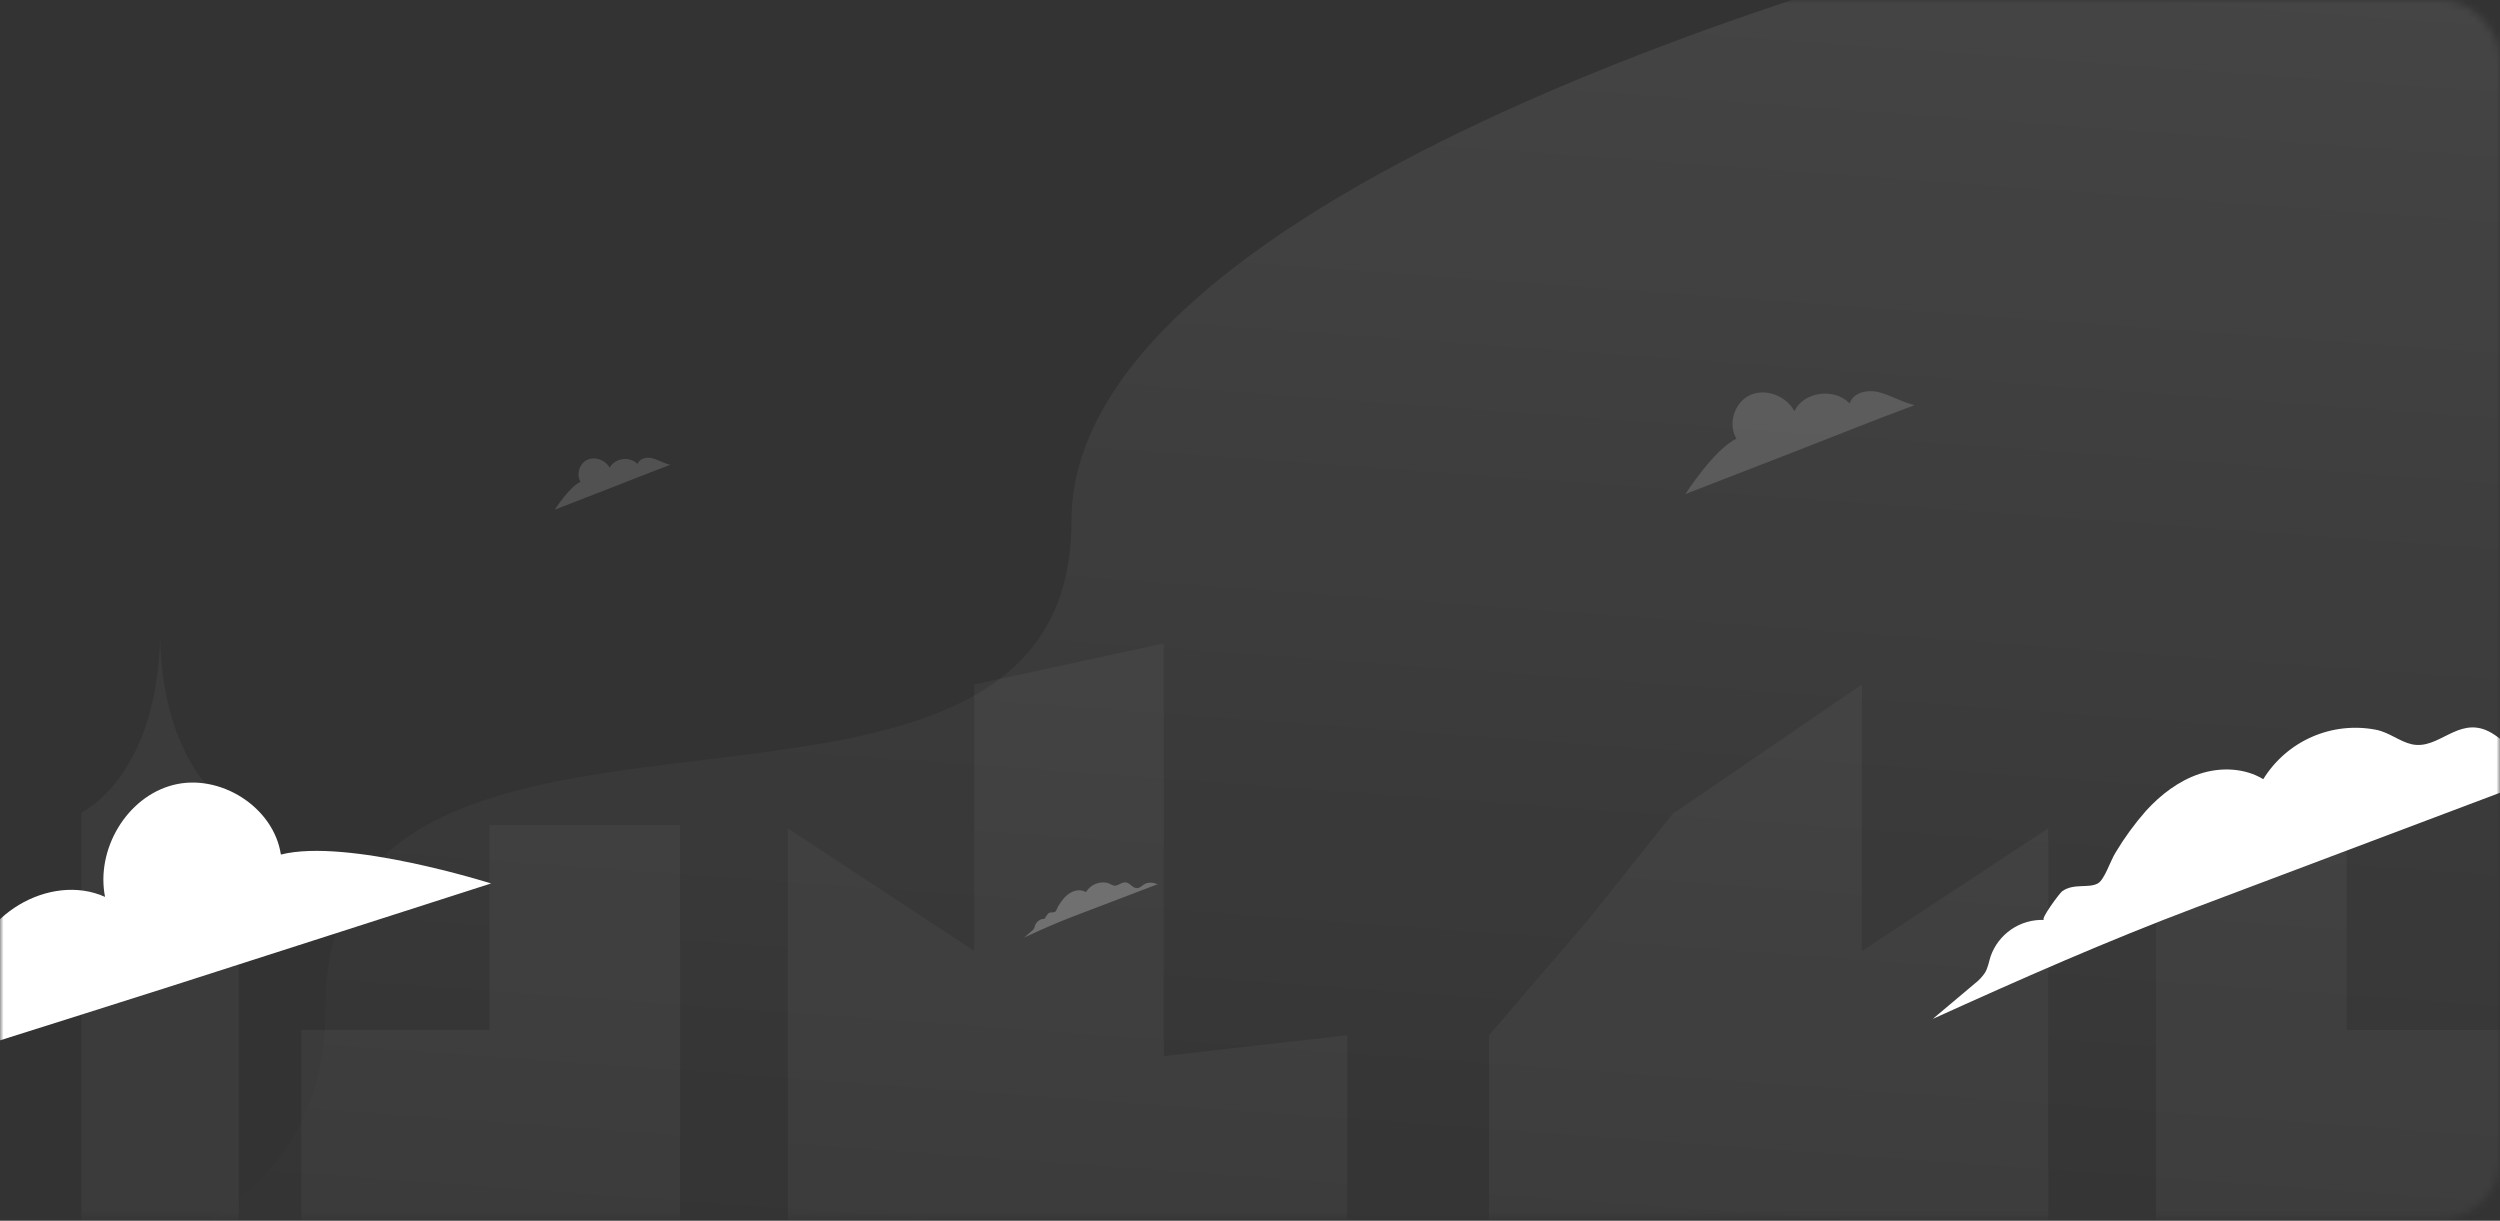 <svg width="342" height="167" viewBox="0 0 342 167" fill="none" xmlns="http://www.w3.org/2000/svg">
<rect x="0" y="0" width="342" height="167" fill="#333333" stroke="none"/>
<mask id="mask0" mask-type="alpha" maskUnits="userSpaceOnUse" x="0" y="0" width="342" height="167">
<rect width="342" height="166.689" rx="8" fill="#2E2E30"/>
</mask>
<g mask="url(#mask0)">
<path d="M146.571 71.31C146.571 28.632 246.441 -3.353 296.375 -14.01L343.436 -16.346L397.862 179.083C243.567 182.256 -63.12 186.699 -55.504 179.083C-45.984 169.563 44.546 192.016 44.546 137.59C44.546 83.165 146.571 124.658 146.571 71.31Z" fill="url(#paint0_linear)" fill-opacity="0.1"/>
<path opacity="0.05" d="M66.967 140.887H41.223V174.057H32.663V111.158C32.663 111.158 22.248 106.371 21.903 86.937C21.525 106.371 11.136 111.158 11.136 111.158V200.099H93.044V112.888H66.967V140.887Z" fill="#DDDBDB"/>
<path opacity="0.05" d="M321.016 140.887H346.76V174.057H355.32V111.158C355.32 111.158 365.735 106.371 366.08 86.937C366.458 106.371 376.847 111.158 376.847 111.158V200.099H294.939V112.888H321.016V140.887Z" fill="#DDDBDB"/>
<path opacity="0.05" d="M159.189 144.472V88.015L133.271 93.631V130.093L107.773 113.309V199.967H133.271V200.458H158.374H159.189H184.292V141.622L159.189 144.472Z" fill="#DDDBDB"/>
<path opacity="0.05" d="M217.342 125.735L228.794 111.366L254.712 93.631V130.093L280.21 113.31V199.967H254.712V200.458H229.609H228.794H203.691V141.622L217.342 125.735Z" fill="#DDDBDB"/>
<path d="M269.414 135.172L264.403 139.387C276.405 133.939 288.164 128.75 300.495 124.098L334.345 111.334L362.477 100.73C361.861 100.96 359.604 99.982 358.9 99.887C356.707 99.6 354.589 99.684 352.609 100.742C350.63 101.799 349.51 103.636 347.161 103.68C344.22 103.736 342.75 101.163 340.374 100.014C336.229 98.026 333.586 102.622 329.946 101.819C328.277 101.449 326.83 100.181 325.038 99.831C322.085 99.258 319.028 99.597 316.273 100.805C313.518 102.012 311.196 104.03 309.615 106.591C307.048 105.036 303.765 104.921 300.912 105.863C298.059 106.805 295.591 108.706 293.572 110.917C292.013 112.693 290.618 114.607 289.404 116.635C288.676 117.804 287.905 120.344 286.975 120.857C285.7 121.557 283.681 120.794 282.103 121.923C281.754 122.177 279.059 125.812 279.624 125.847C278.031 125.787 276.461 126.24 275.145 127.139C273.829 128.038 272.835 129.336 272.312 130.842C272.073 131.593 271.954 132.388 271.556 133.052C271.166 133.64 270.678 134.156 270.114 134.579L269.414 135.172Z" fill="white"/>
<path d="M141.041 127.453L140.105 128.25C142.347 127.219 144.544 126.238 146.847 125.357L153.171 122.943L158.426 120.936C158.311 120.98 157.89 120.795 157.758 120.777C157.348 120.723 156.953 120.739 156.583 120.939C156.213 121.139 156.004 121.486 155.565 121.495C155.016 121.505 154.741 121.018 154.297 120.801C153.523 120.425 153.029 121.295 152.349 121.143C152.037 121.073 151.767 120.833 151.432 120.766C150.881 120.658 150.31 120.722 149.795 120.951C149.28 121.179 148.846 121.561 148.551 122.045C148.072 121.751 147.458 121.729 146.925 121.908C146.392 122.086 145.931 122.445 145.554 122.864C145.263 123.2 145.002 123.562 144.775 123.946C144.639 124.167 144.495 124.647 144.322 124.744C144.083 124.877 143.706 124.732 143.412 124.946C143.346 124.994 142.843 125.682 142.948 125.688C142.651 125.677 142.358 125.763 142.112 125.933C141.866 126.103 141.68 126.348 141.582 126.633C141.538 126.775 141.516 126.926 141.441 127.052C141.368 127.163 141.277 127.26 141.172 127.34L141.041 127.453Z" fill="white" fill-opacity="0.25"/>
<path d="M-22.991 149.805C-7.694 144.632 7.798 139.906 23.182 134.983L67.179 120.857C67.179 120.857 47.486 114.62 38.425 116.902C37.44 110.382 30.078 105.753 23.701 107.383C17.325 109.013 13.092 116.218 14.37 122.694C6.791 119.282 -3.374 125.367 -3.981 133.734C-7.586 131.387 -12.555 133.734 -15.218 137.091C-18.303 141.036 -19.863 145.904 -22.991 149.805Z" fill="white"/>
<path d="M261.926 55.42C256.545 57.411 251.213 59.569 245.865 61.649L230.561 67.584C230.561 67.584 234.536 61.416 237.544 60.019C236.322 57.974 237.282 55.027 239.404 54.05C241.527 53.073 244.337 54.136 245.469 56.234C246.767 53.577 250.949 52.995 253.031 55.198C253.483 53.732 255.383 53.272 256.883 53.612C258.632 54.022 260.174 55.032 261.926 55.42Z" fill="white" fill-opacity="0.15"/>
<path d="M91.706 63.587C88.993 64.59 86.305 65.678 83.609 66.727L75.894 69.719C75.894 69.719 77.898 66.609 79.414 65.905C78.798 64.874 79.282 63.388 80.352 62.896C81.422 62.403 82.839 62.939 83.41 63.997C84.064 62.657 86.172 62.364 87.222 63.474C87.45 62.735 88.408 62.503 89.164 62.675C90.046 62.881 90.823 63.391 91.706 63.587Z" fill="white" fill-opacity="0.15"/>
</g>
<defs>
<linearGradient id="paint0_linear" x1="187.525" y1="-43.289" x2="171.109" y2="183.288" gradientUnits="userSpaceOnUse">
<stop stop-color="white"/>
<stop offset="1" stop-color="white" stop-opacity="0"/>
</linearGradient>
</defs>
</svg>
